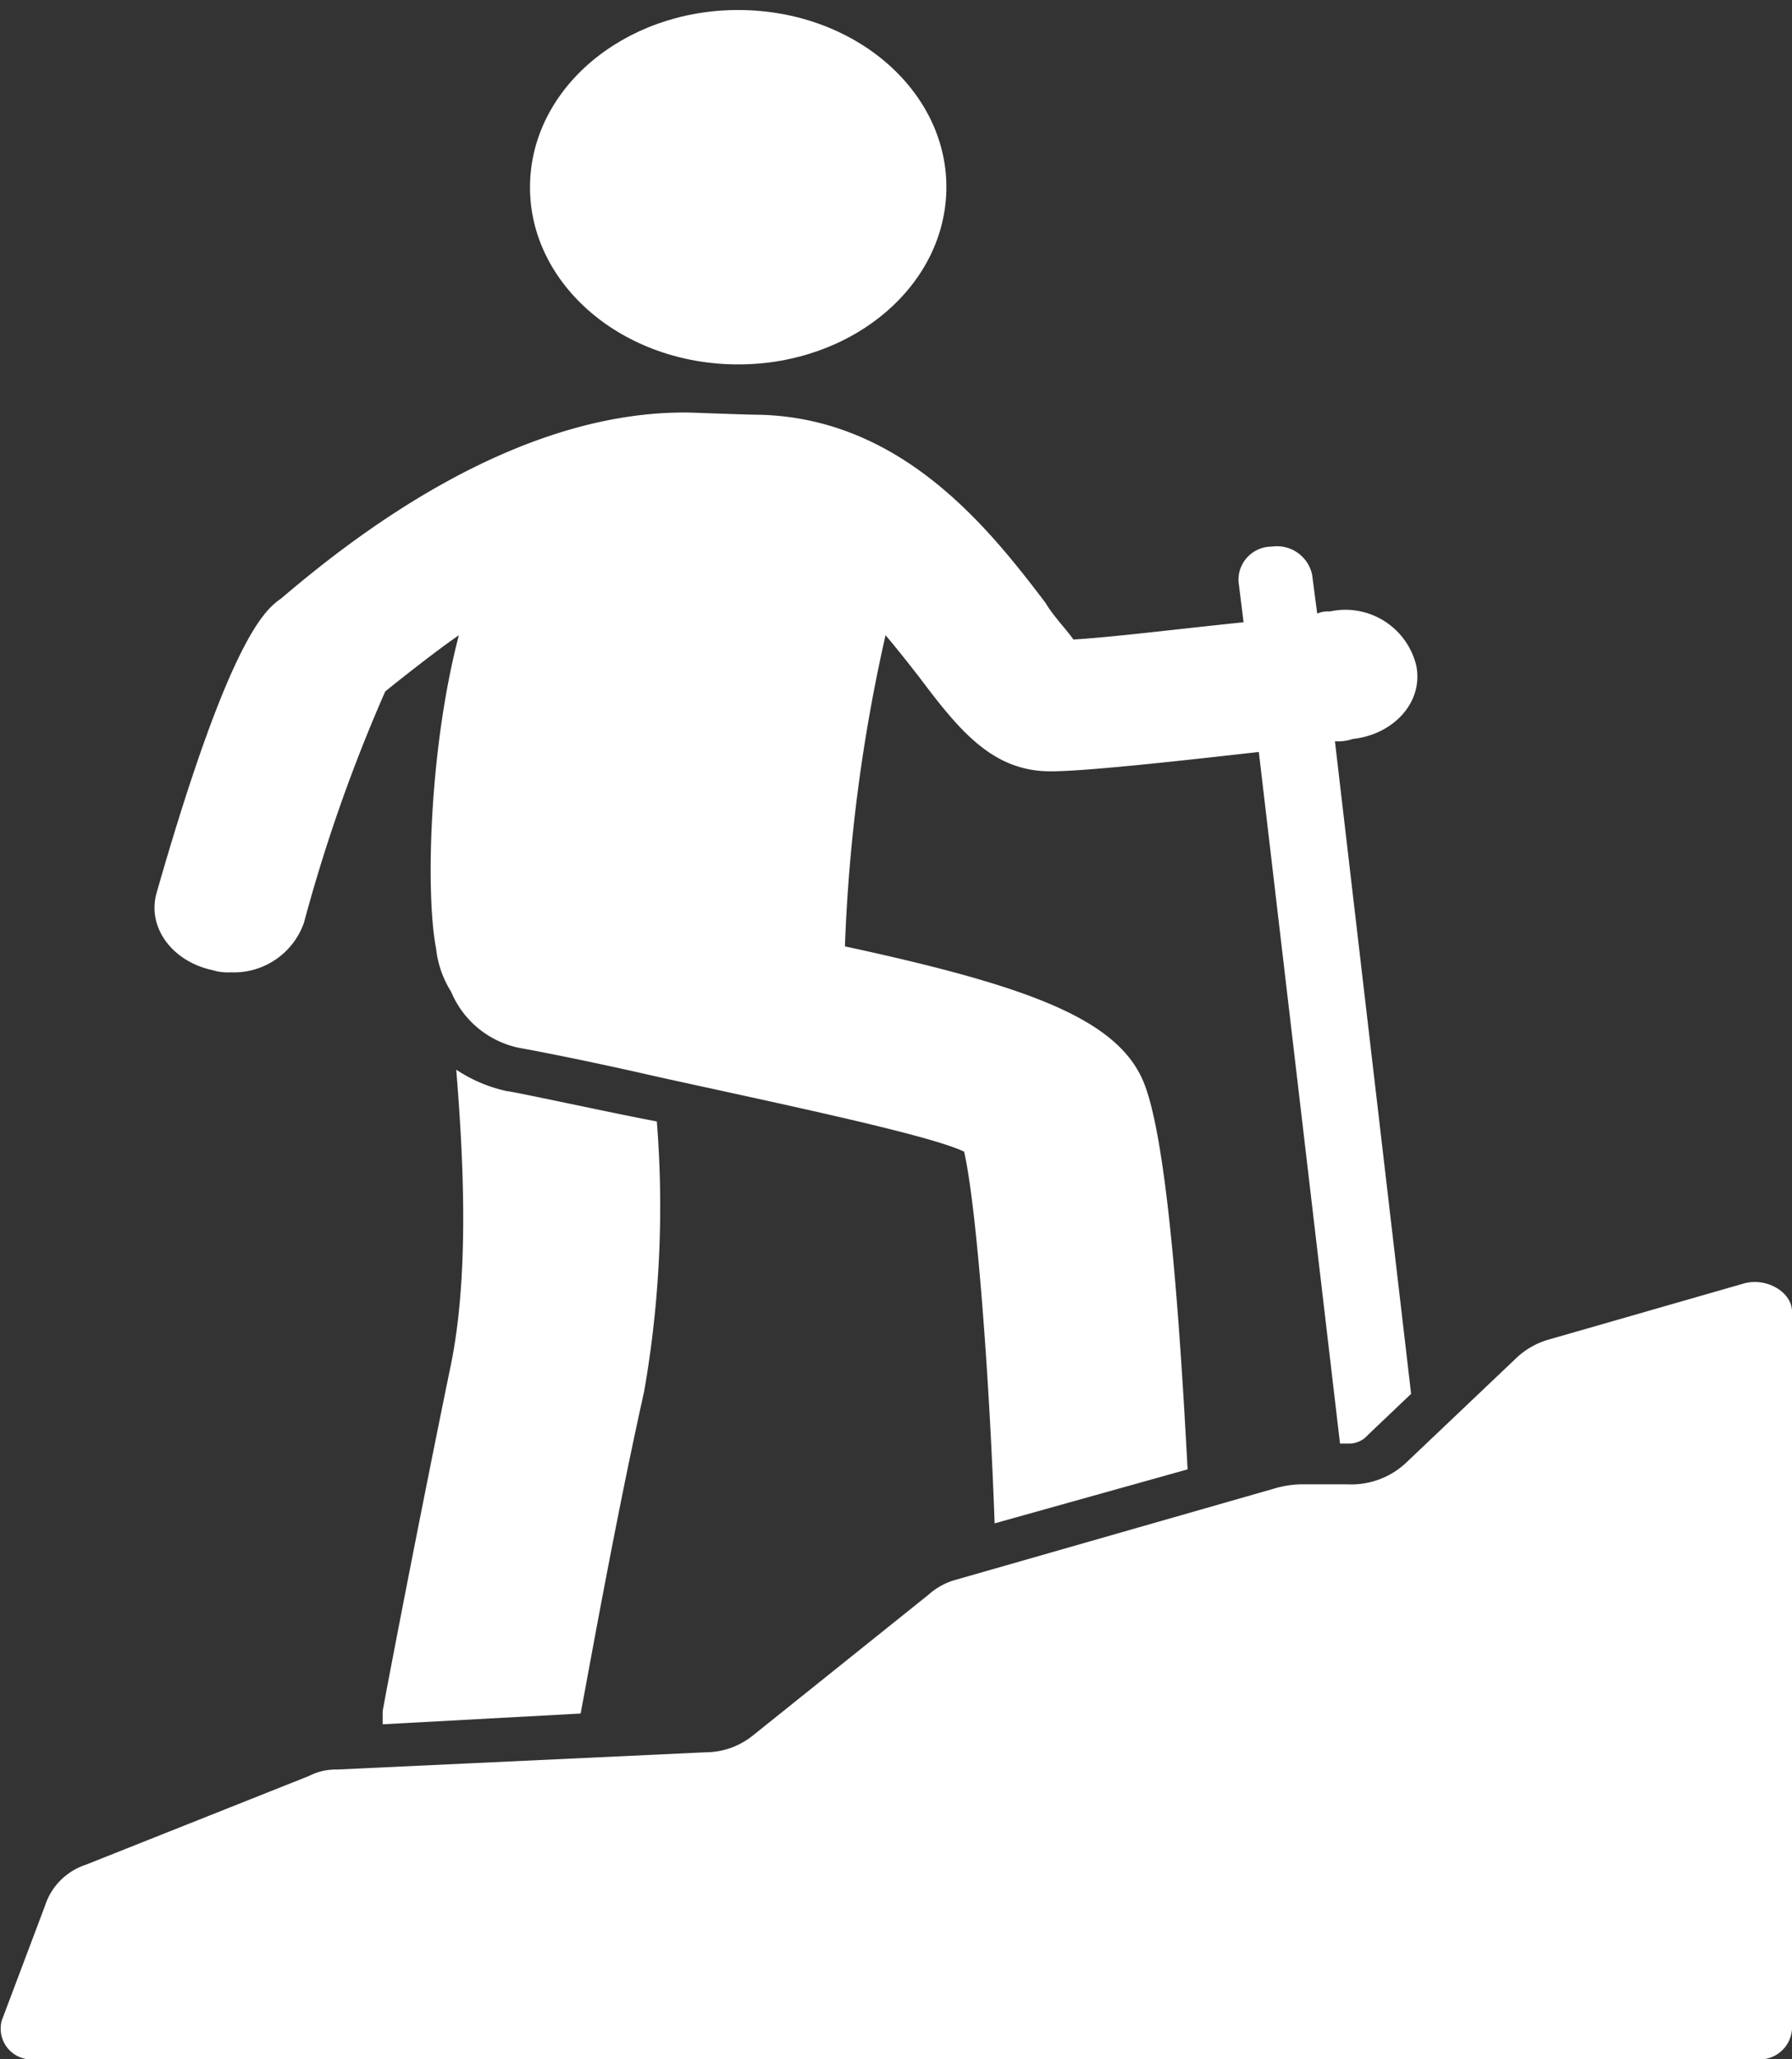 <svg id="noun_Hiking_1307594" xmlns="http://www.w3.org/2000/svg" width="83.279" height="95.685" viewBox="0 0 83.279 95.685">
  <rect x="0" y="0" width="83.279" height="95.685" fill="#333333" stroke="none"/>
  <g id="Group" transform="translate(0 0)">
    <path id="Path" d="M15.8,79.422v.6l9.2-.5c.472-2.51,1.652-9.137,2.95-14.961a49.8,49.8,0,0,0,.59-12.551c-1.652-.3-6.726-1.406-6.962-1.406a6.842,6.842,0,0,1-2.36-1c.354,4.318.59,9.539-.236,13.656C17.452,70.686,15.8,79.321,15.8,79.422Z" transform="translate(1.984 0.097)" fill="#fff"/>
    <path id="Path-2" data-name="Path" d="M62.5,34.362c1.888-.2,3.3-1.707,2.95-3.414a3.388,3.388,0,0,0-4.012-2.51,1.224,1.224,0,0,0-.59.1l-.236-1.807a1.672,1.672,0,0,0-1.888-1.305,1.542,1.542,0,0,0-1.534,1.607l.236,1.908c-2.95.3-6.136.7-7.907.8-.354-.5-.944-1.1-1.3-1.707C45.623,24.622,41.61,19.5,35,19.3c-.59,0-3.186-.1-3.186-.1C23.555,19,15.885,25.124,12.7,27.835c-.708.5-2.36,1.707-5.782,13.656-.472,1.607.708,3.213,2.6,3.615a2.334,2.334,0,0,0,.826.1A3.452,3.452,0,0,0,13.76,42.9a75.165,75.165,0,0,1,3.776-10.744c.118-.1,2.242-1.807,3.422-2.611C19.543,34.964,19.425,41.692,19.9,44.1A4.719,4.719,0,0,0,20.6,46.11a4.387,4.387,0,0,0,3.186,2.611c.59.1,3.186.6,6.254,1.305,5.428,1.2,12.745,2.711,14.4,3.514.59,2.611,1.18,10.543,1.416,17.27l8.969-2.51c-.354-6.627-.944-15.664-2.124-18.174C51.4,47.315,47.275,45.809,38.9,44a78.025,78.025,0,0,1,1.888-14.459c.59.7,1.062,1.305,1.534,1.908,1.888,2.51,3.422,4.418,6.136,4.418,1.652,0,6.136-.5,9.677-.9L61.908,67.1h.354a1.146,1.146,0,0,0,.944-.4l2.006-1.908-3.54-30.324A2.03,2.03,0,0,0,62.5,34.362Z" transform="translate(0.366 -0.027)" fill="#fff"/>
    <path id="Oval" d="M8.167,0c4.549.039,8.268,4.4,8.307,9.743s-3.618,9.642-8.167,9.6S.039,14.945,0,9.6,3.618-.039,8.167,0Z" transform="translate(24.244 16.455) rotate(-87.208)" fill="#fff"/>
    <path id="Path-3" data-name="Path" d="M81.766,59.5,72.68,62.111a3.657,3.657,0,0,0-1.534.9l-5.074,4.82a3.715,3.715,0,0,1-2.714,1H61.115a4.844,4.844,0,0,0-1.18.2L45.184,73.256a3.164,3.164,0,0,0-1.3.7l-8.143,6.527a3.527,3.527,0,0,1-2.242.8l-17.111.8a2.7,2.7,0,0,0-1.3.3L4.707,86.511a2.961,2.961,0,0,0-1.888,1.908L.813,93.74a1.434,1.434,0,0,0,1.534,1.807h80.01a1.507,1.507,0,0,0,1.652-1.406V60.806C84.009,59.9,82.828,59.2,81.766,59.5Z" transform="translate(-0.73 0.138)" fill="#fff"/>
  </g>
</svg>
